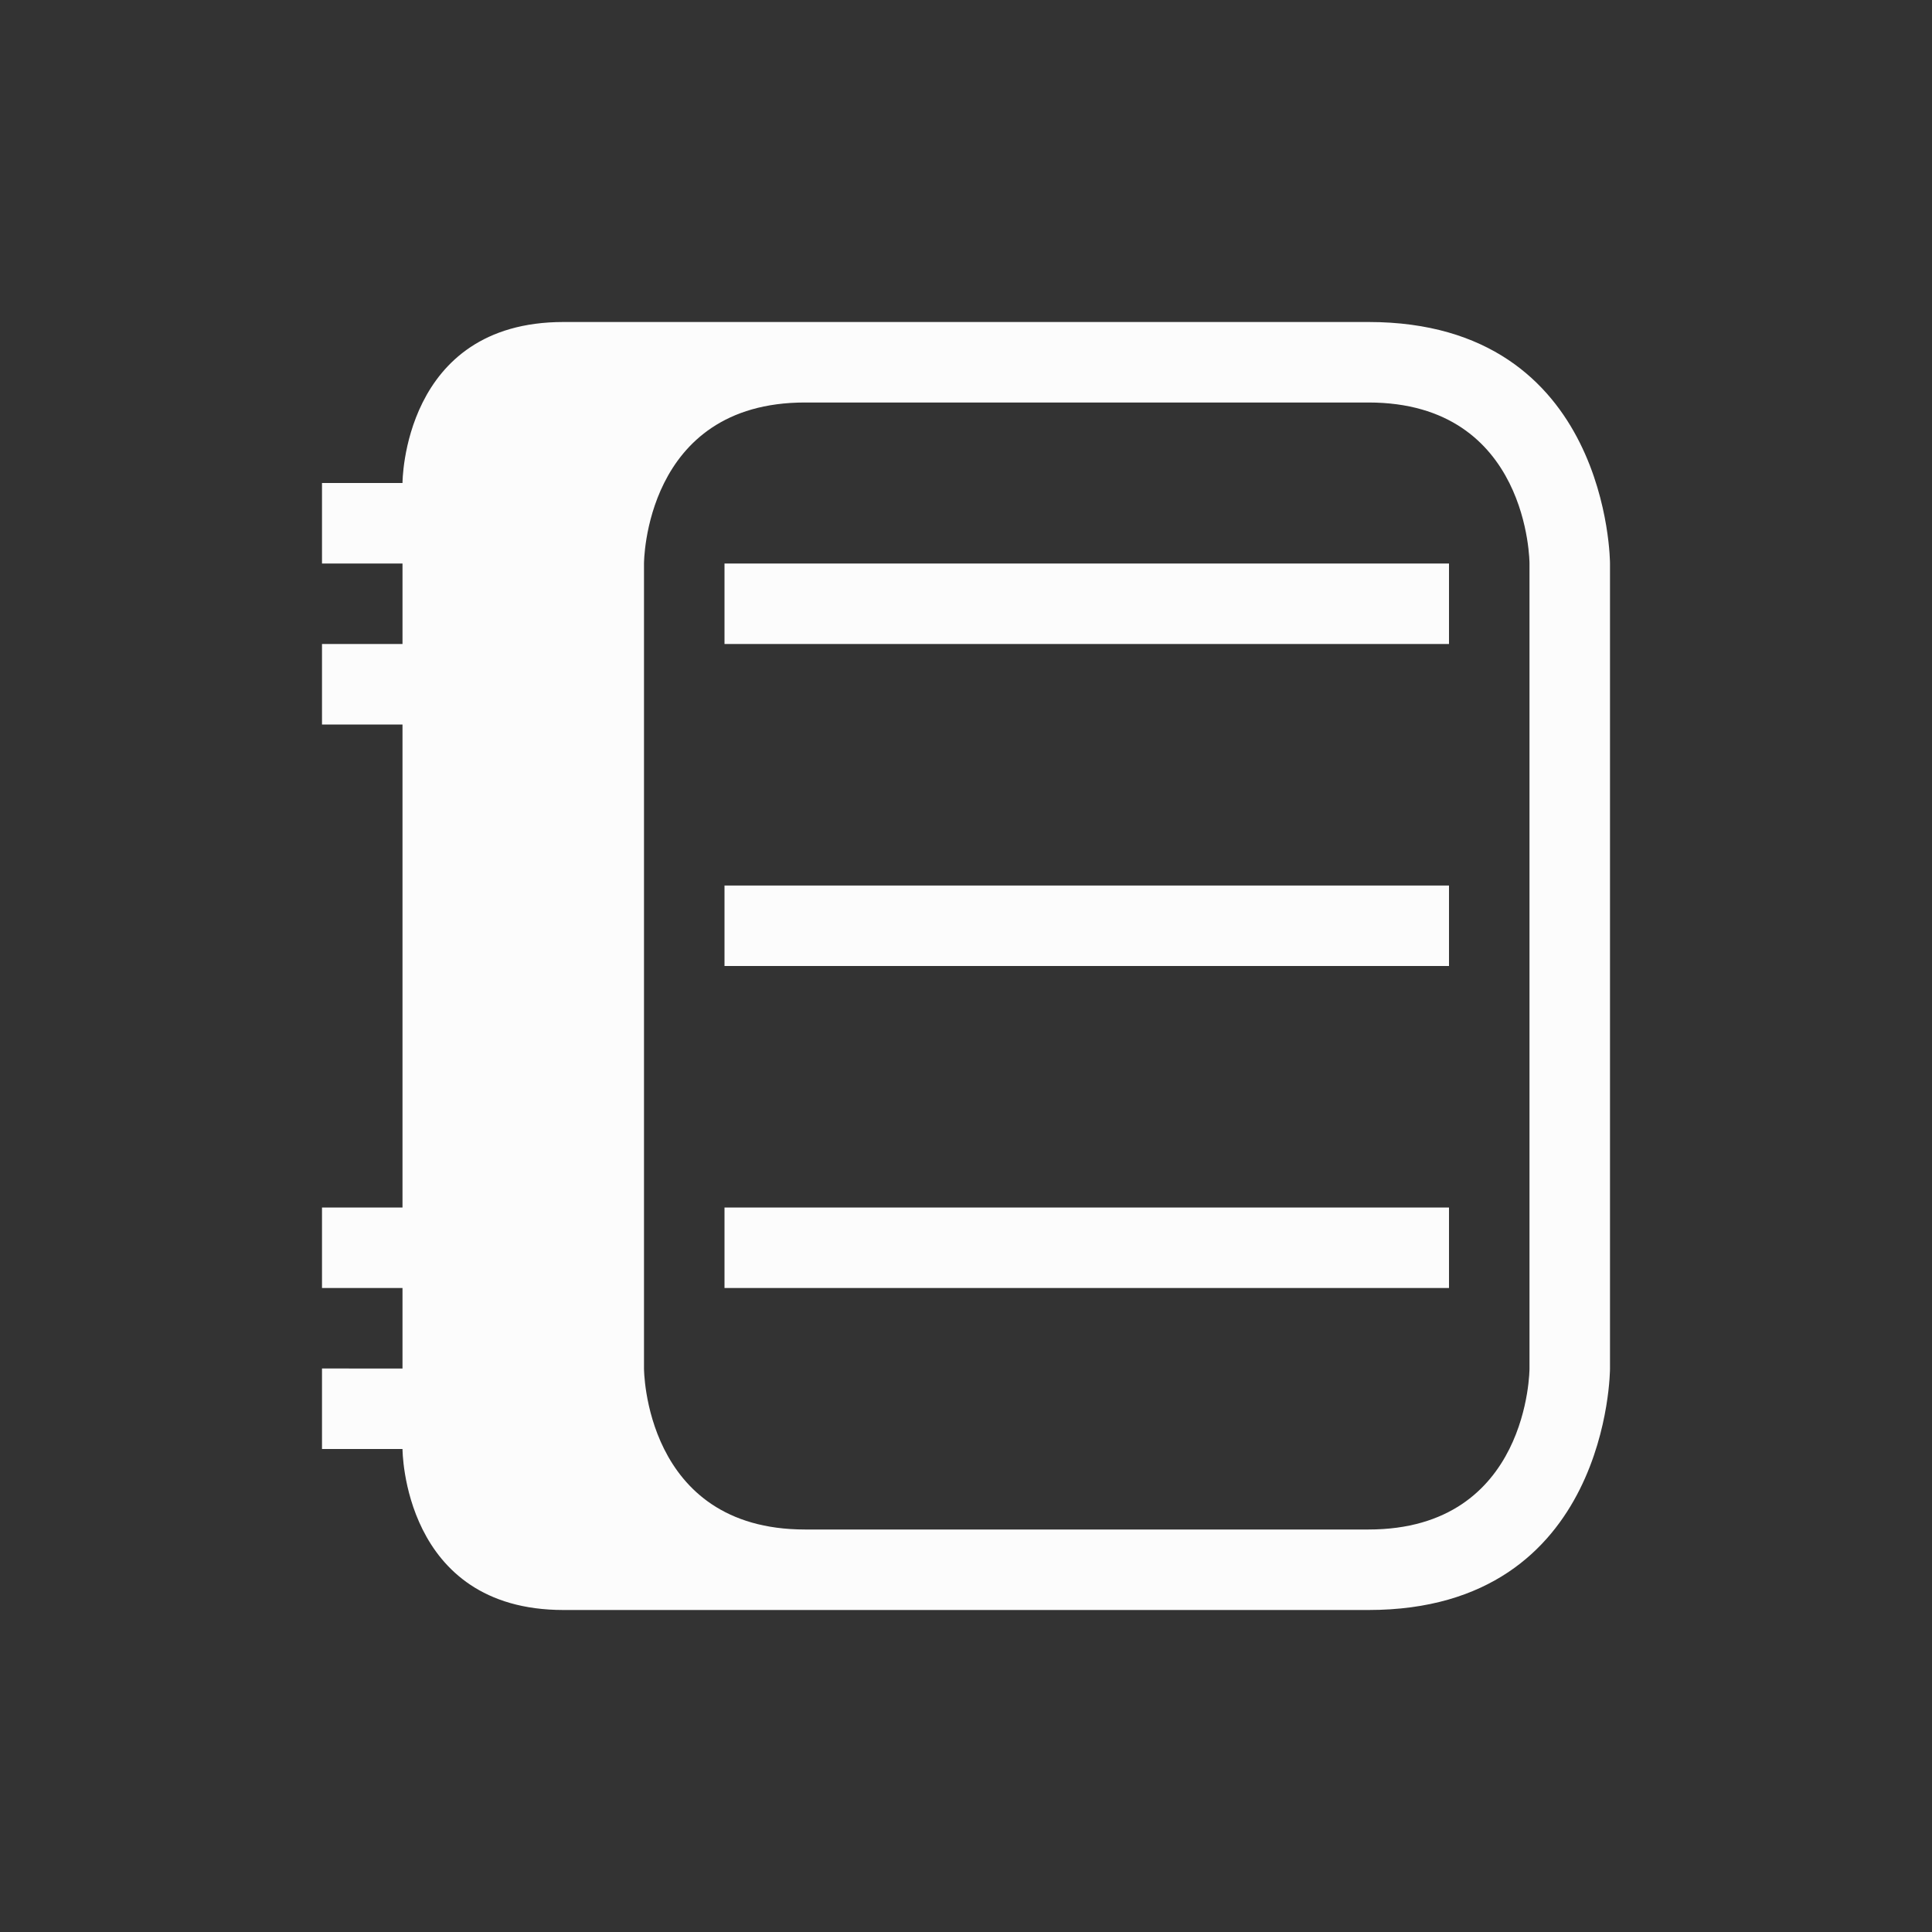 <svg xmlns="http://www.w3.org/2000/svg" viewBox="0 0 24 24" width="24" height="24">
  <rect x="0" y="0" width="24" height="24" fill="#333333" stroke="none"/>
  <defs id="defs3051">
    <style type="text/css" id="current-color-scheme">.ColorScheme-Text {color:#fcfcfc;}</style>
  </defs>
  <g transform="translate(1,1)">
    <path style="fill:currentColor;fill-opacity:1;stroke:none" d="M 6,3 C 4,3 4,5 4,5 H 3 V 6 H 4 V 7 H 3 v 1 h 1 v 6 H 3 v 1 h 1 v 1 H 3 v 1 h 1 c 0,0 0,2 2,2 h 1 9 c 3,0 3,-3 3,-3 V 6 C 19,6 19,3 16,3 H 7 Z m 3,1 h 1 6 c 2,0 2,2 2,2 v 1 2 1 2 1 2 1 c 0,0 0,2 -2,2 h -6 c 0,0 1,0 -1,0 C 7,18 7,16 7,16 V 15 13 12 10 9 7 6 C 7,6 7,4 9,4 Z M 8,6 v 1 h 9 V 6 Z m 0,4 v 1 h 9 v -1 z m 0,4 v 1 h 9 v -1 z" class="ColorScheme-Text"/>
  </g>
</svg>
